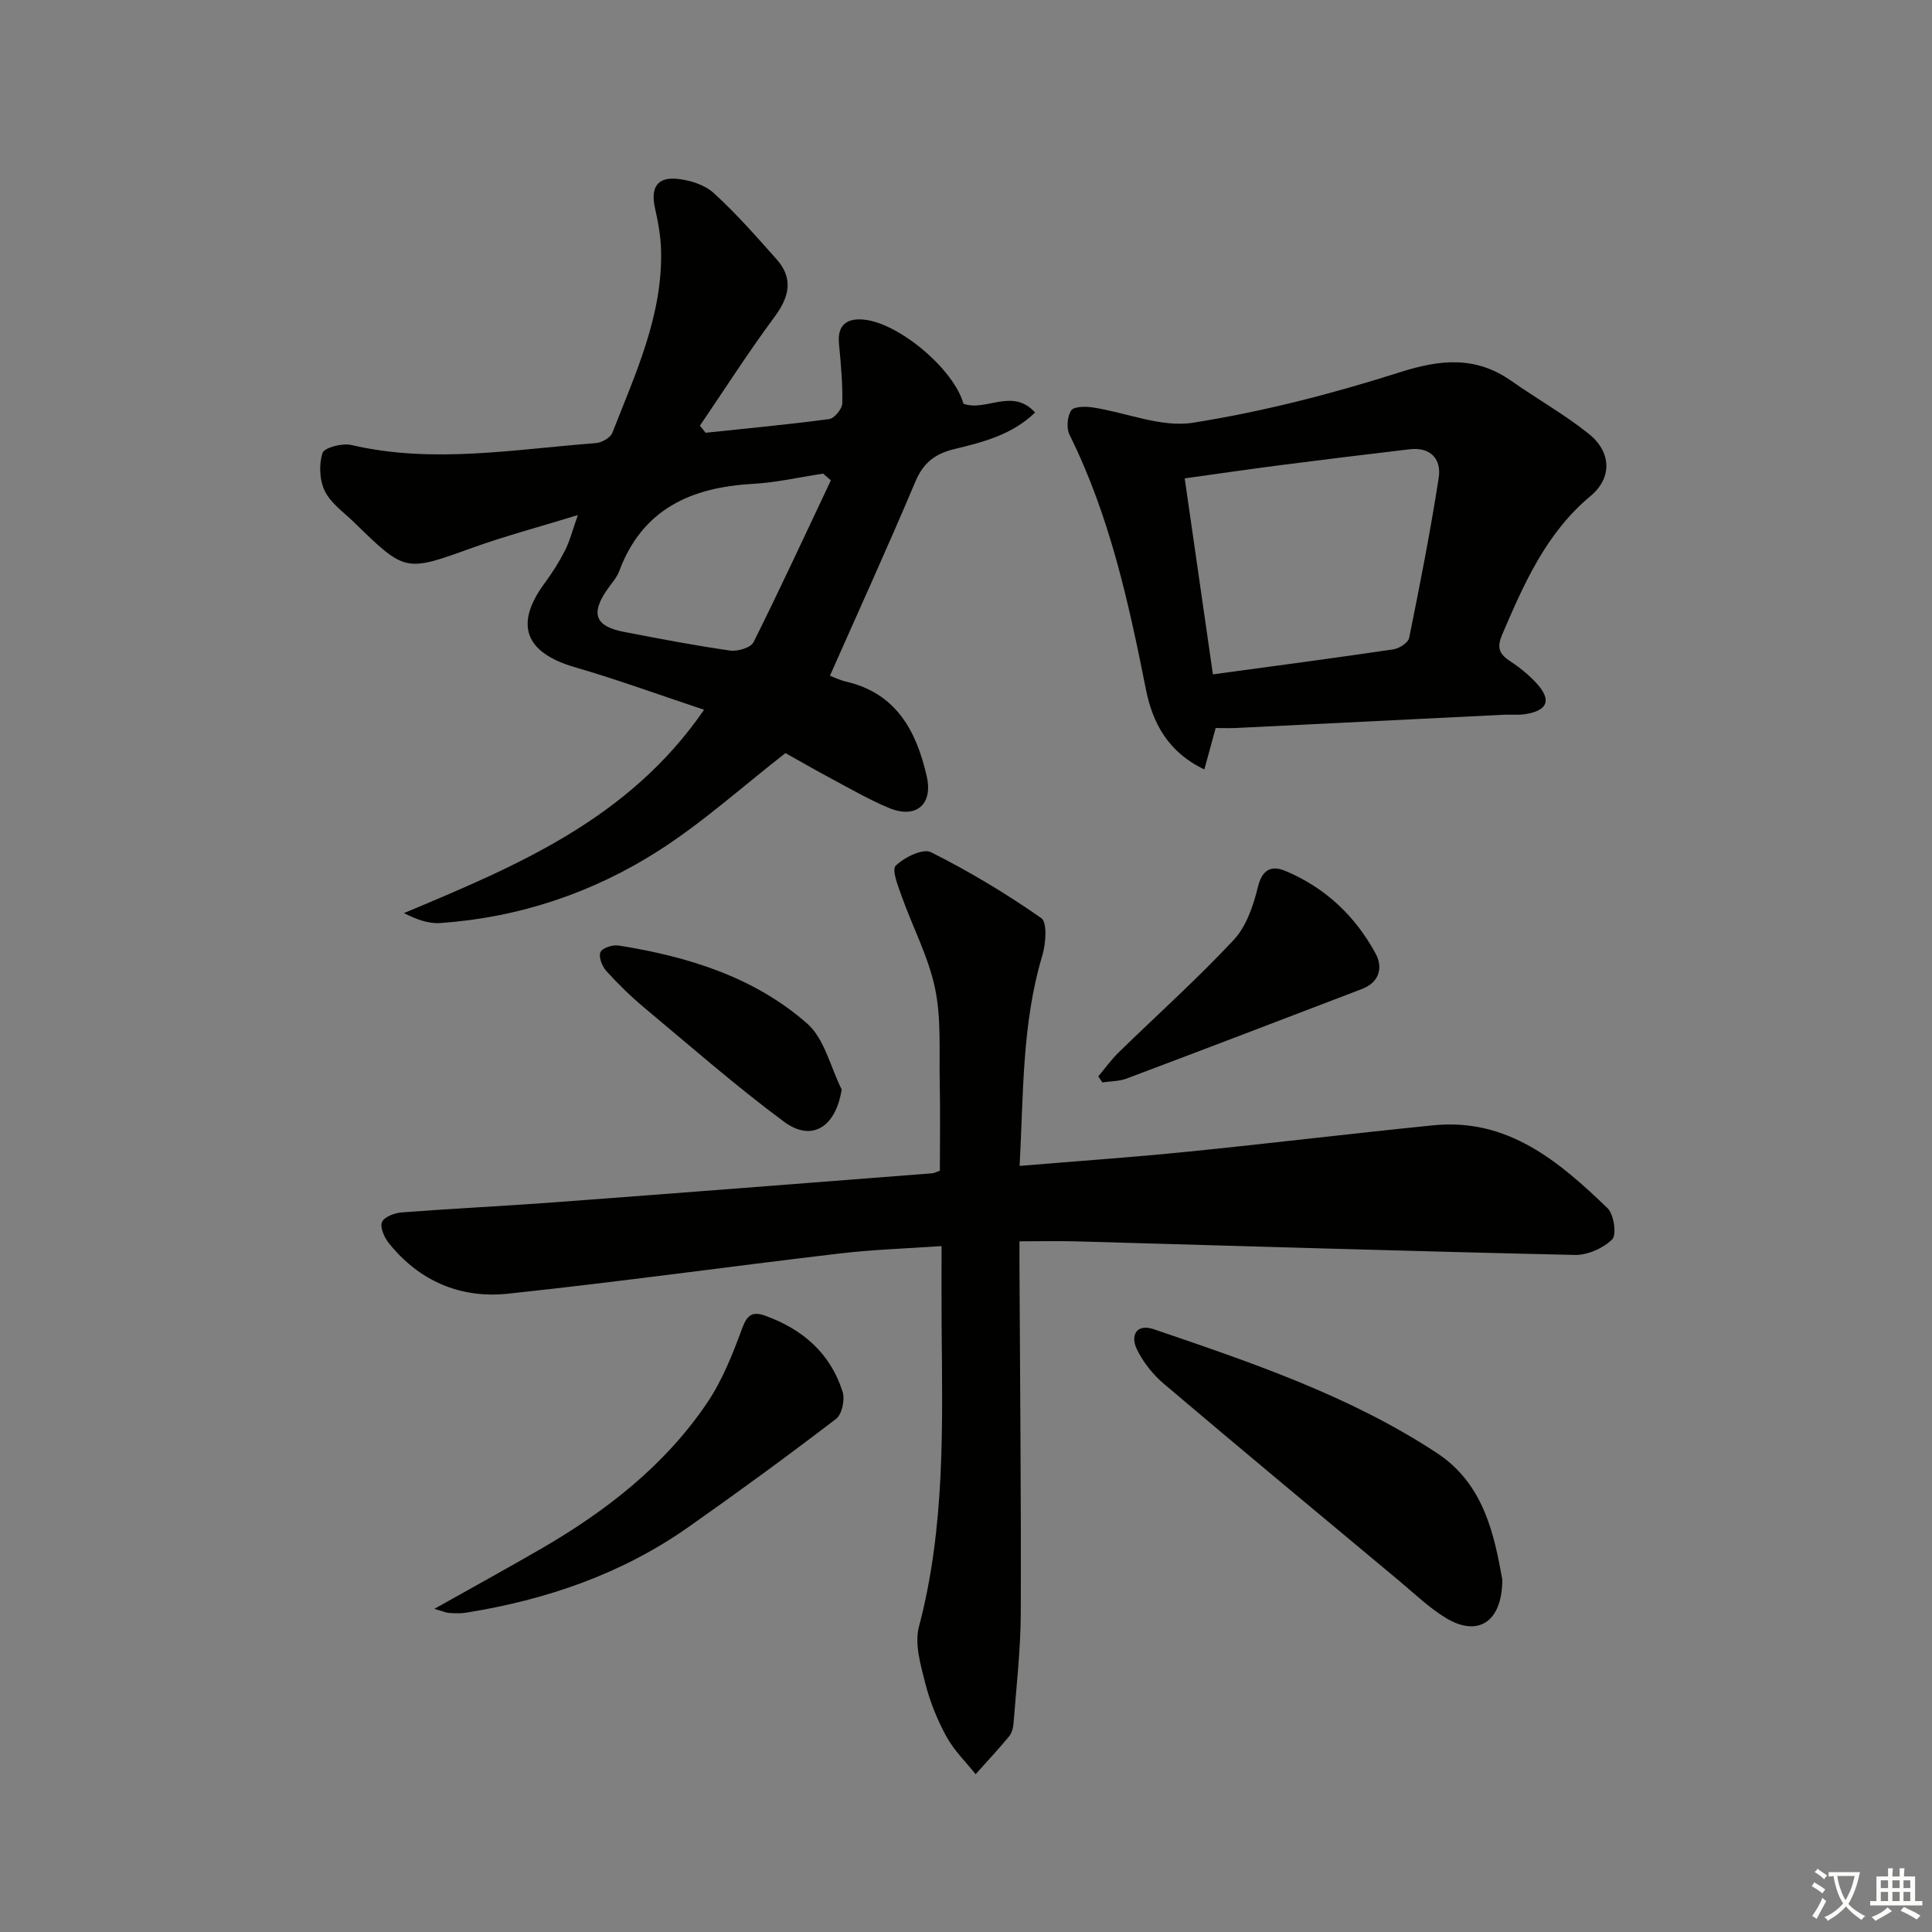 <svg enable-background="new 0 0 400 400" viewBox="0 0 400 400" xmlns="http://www.w3.org/2000/svg"><rect x="0" y="0" width="400" height="400" fill="#808080" stroke="none"/><path d="m377.9 391.2c-.2.3-.4.5-.6.8-.7-.6-1.4-1-2.2-1.5.2-.3.4-.5.5-.8.6.4 1.4.8 2.3 1.5zm-1.8 6.1c-.2-.2-.5-.4-.9-.6.4-.6.8-1.2 1.2-1.9s.7-1.3.9-1.9c.3.3.5.5.8.7-.7 1.3-1.4 2.6-2 3.7zm2.2-9c-.3.3-.5.5-.6.8-.6-.6-1.3-1.1-2-1.5.3-.3.5-.5.6-.7.6.5 1.3.9 2 1.4zm.3.2v-.9h2 4.5c-.3 1.3-.6 2.5-1 3.6s-.9 2.1-1.4 3c.4.5 1 1 1.6 1.4s1.2.8 1.9 1.1c-.3.2-.5.4-.8.8-.4-.3-1-.7-1.6-1.2s-1.2-1.1-1.6-1.6c-.5.6-1.1 1.1-1.7 1.6s-1.4.9-2.1 1.4c-.1-.3-.3-.5-.7-.8.6-.2 1.2-.5 1.9-1s1.4-1.1 2-1.8c-.5-.8-.9-1.6-1.2-2.5s-.6-2-.8-3.2c-.4.1-.7.1-1 .1zm2.5 2.7c.3 1 .7 1.7 1 2.2.3-.5.6-1.1 1-2s.6-1.9.9-3h-3.2-.4c.1.9.3 1.8.7 2.8z" fill="#fbfcfa"/><path d="m396.5 388.5v1.5 3.6h1.5v.9c-.4 0-1 0-1.7 0h-7.9c-.5 0-.9 0-1.2 0v-.9h1.3v-3.5c0-.7 0-1.2 0-1.6h2.4c0-.8 0-1.4 0-1.7h1c0 .3-.1.8-.1 1.7h1.5c0-.8 0-1.4 0-1.7h1c0 .3-.1.9-.1 1.7zm-8.2 9.2c-.2-.3-.5-.5-.8-.8.8-.3 1.4-.6 1.9-.9s1-.7 1.4-1.1c.3.3.6.5.9.8-1.6 1-2.8 1.6-3.4 2zm2.6-6.8v-1.6h-1.5v1.6zm0 2.7v-1.9h-1.5v1.9zm2.4-2.7v-1.6h-1.5v1.6zm0 2.7v-1.9h-1.5v1.9zm.2 2 .7-.8c.4.2.9.5 1.6.8s1.3.7 1.8 1c-.3.3-.5.6-.8.8-.4-.3-1.5-1-3.3-1.8zm2-4.7v-1.6h-1.4v1.6zm0 2.7v-1.9h-1.4v1.9z" fill="#fbfcfa"/><g fill="#010100"><path d="m194.59 242.38c0-6.12.1-12.25-.03-18.37-.13-6.48.34-13.13-.97-19.39-1.36-6.5-4.6-12.6-6.86-18.93-.76-2.14-2.15-5.6-1.29-6.45 1.78-1.74 5.64-3.64 7.31-2.8 7.92 3.97 15.57 8.57 22.83 13.64 1.29.9.95 5.31.22 7.76-4.22 14.05-3.89 28.48-4.7 43.55 11.96-1 23.34-1.79 34.69-2.93 17.01-1.71 33.98-3.78 50.99-5.48 15.38-1.54 26 7.48 36.05 17.17 1.32 1.27 1.91 5.51.95 6.46-1.87 1.84-5.1 3.27-7.73 3.21-34.42-.77-68.83-1.84-103.24-2.81-3.65-.1-7.3-.01-11.74-.01 0 1.92-.01 3.51 0 5.09.11 23.98.36 47.97.27 71.95-.03 7.57-.92 15.13-1.49 22.7-.07.96-.37 2.09-.96 2.8-2.21 2.67-4.58 5.2-6.9 7.79-2.05-2.58-4.5-4.95-6.05-7.8-1.89-3.47-3.42-7.26-4.39-11.09-.96-3.79-2.23-8.12-1.29-11.66 5.44-20.59 4.87-41.54 4.69-62.49-.04-5.14-.01-10.28-.01-16.3-7.36.51-14.26.72-21.08 1.53-22.92 2.7-45.79 5.9-68.74 8.33-9.77 1.03-18.33-2.61-24.62-10.48-.93-1.17-1.86-3.24-1.42-4.34.42-1.06 2.59-1.9 4.05-2.01 10.44-.8 20.91-1.3 31.35-2.07 26.18-1.95 52.35-4 78.52-6.03.45-.04.9-.3 1.59-.54z"/><path d="m146.08 89.6c8.54-.9 17.1-1.7 25.61-2.84 1.07-.14 2.68-2.12 2.7-3.27.09-4.12-.31-8.25-.69-12.36-.35-3.81 1.58-5.26 5.01-4.97 7.35.61 18.8 10.31 20.76 17.43 4.66 1.7 10.09-3.39 14.84 1.81-4.78 4.63-10.79 6.14-16.62 7.55-4.1.99-6.5 2.81-8.17 6.76-5.66 13.42-11.71 26.68-17.69 40.19.86.32 2.06.93 3.33 1.22 10.45 2.42 14.59 10.28 16.72 19.65 1.32 5.8-2.26 8.8-7.74 6.54-3.98-1.63-7.74-3.81-11.54-5.84-3.66-1.95-7.26-4.03-9.98-5.55-8.93 6.96-17.06 14.31-26.17 20.15-13.7 8.78-28.96 13.9-45.34 15.04-2.39.16-4.85-.73-7.48-2.06 23.39-9.81 46.53-19.41 62.14-42.1-9.23-3.07-17.89-6.24-26.72-8.8-10.37-3.01-12.61-8.85-6.28-17.42 1.57-2.13 3.01-4.4 4.21-6.76.97-1.9 1.49-4.02 2.66-7.33-7.93 2.44-15.03 4.32-21.92 6.8-13.79 4.96-13.75 5.1-24.36-5.25-2.14-2.09-4.83-3.95-6.1-6.5-1.11-2.24-1.26-5.52-.48-7.9.37-1.13 4.09-2.09 5.95-1.66 16.94 3.95 33.78.88 50.64-.39 1.22-.09 3.01-1.11 3.41-2.13 4.76-12.2 10.41-24.21 10.09-37.75-.07-2.95-.62-5.93-1.27-8.83-.91-4.08.4-6.38 4.49-6.01 2.65.24 5.75 1.2 7.66 2.93 4.65 4.22 8.82 9 13.01 13.7 3.63 4.08 2.62 7.89-.48 12.07-5.39 7.27-10.27 14.92-15.37 22.41.4.47.78.97 1.17 1.47zm25.94 9.86c-.53-.47-1.06-.94-1.59-1.4-4.86.73-9.7 1.85-14.59 2.12-12.76.72-22.83 5.2-27.63 18.04-.57 1.52-1.8 2.78-2.72 4.17-3.18 4.76-2.15 7.3 3.62 8.42 7.32 1.42 14.64 2.82 22.02 3.88 1.57.22 4.31-.58 4.88-1.73 5.53-11.08 10.72-22.32 16.01-33.5z"/><path d="m251.69 150.73c-.81 2.96-1.49 5.46-2.34 8.57-7.55-3.58-10.73-9.69-12.09-16.53-3.6-18.1-7.53-36.05-15.82-52.74-.68-1.36-.48-3.8.34-5.05.56-.85 2.99-.85 4.49-.62 6.95 1.06 14.17 4.21 20.74 3.16 14.48-2.3 28.84-5.99 42.82-10.45 8.42-2.68 15.69-3.39 23.09 1.8 5.29 3.72 10.98 6.92 16.01 10.94 4.67 3.73 4.93 9.09.37 12.89-9.22 7.7-13.75 18.11-18.29 28.68-1.05 2.46-.78 3.9 1.45 5.37 2.07 1.36 4.07 2.95 5.72 4.78 3.1 3.41 2.24 5.59-2.35 6.32-1.47.23-2.99.06-4.49.13-18.25.9-36.51 1.82-54.76 2.71-1.59.11-3.21.04-4.89.04zm-.57-11.11c13.05-1.78 25.22-3.38 37.37-5.18 1.22-.18 3.06-1.38 3.26-2.37 2.23-11.02 4.41-22.06 6.12-33.17.59-3.84-1.68-6.4-6.04-5.88-8.91 1.05-17.81 2.14-26.7 3.28-6.5.84-12.99 1.79-19.85 2.74 1.93 13.43 3.81 26.51 5.84 40.58z"/><path d="m311.04 327.04c-.03 8.86-5.11 11.98-11.76 7.9-3.5-2.15-6.53-5.09-9.71-7.74-16.2-13.51-32.44-26.99-48.53-40.63-2.32-1.96-4.4-4.56-5.69-7.28-1.35-2.86-.03-5.3 3.55-4.08 20.26 6.91 40.6 13.77 58.65 25.66 9.6 6.32 11.8 16.73 13.49 26.17z"/><path d="m89.92 333.1c8.14-4.58 15.25-8.47 22.25-12.53 13.37-7.76 25.45-17.15 34.19-30.06 3.19-4.7 5.35-10.2 7.33-15.58 1.03-2.79 2.2-3.43 4.69-2.54 7.79 2.79 13.56 7.79 16.08 15.79.51 1.62-.14 4.66-1.37 5.59-10.02 7.67-20.22 15.12-30.54 22.38-13.84 9.74-29.46 15.08-46.06 17.74-1.14.18-2.33.12-3.49.06-.6-.03-1.18-.31-3.08-.85z"/><path d="m227.39 222.85c1.4-1.66 2.67-3.45 4.22-4.96 7.94-7.75 16.23-15.17 23.8-23.27 2.62-2.81 4.08-7.09 5.02-10.96.89-3.69 2.84-4.53 5.65-3.36 8.25 3.43 14.51 9.34 18.73 17.14 1.56 2.87.79 5.94-2.81 7.31-16.24 6.21-32.47 12.43-48.74 18.55-1.56.59-3.35.55-5.03.8-.28-.41-.56-.83-.84-1.25z"/><path d="m174.26 225.57c-1.22 7.77-6.17 10.96-11.97 6.65-9.98-7.41-19.36-15.62-28.91-23.6-2.8-2.34-5.43-4.92-7.88-7.62-.86-.96-1.61-2.93-1.18-3.88.39-.87 2.54-1.56 3.76-1.36 14.29 2.27 28.02 6.49 39.03 16.15 3.6 3.16 4.83 9.02 7.15 13.66z"/></g></svg>